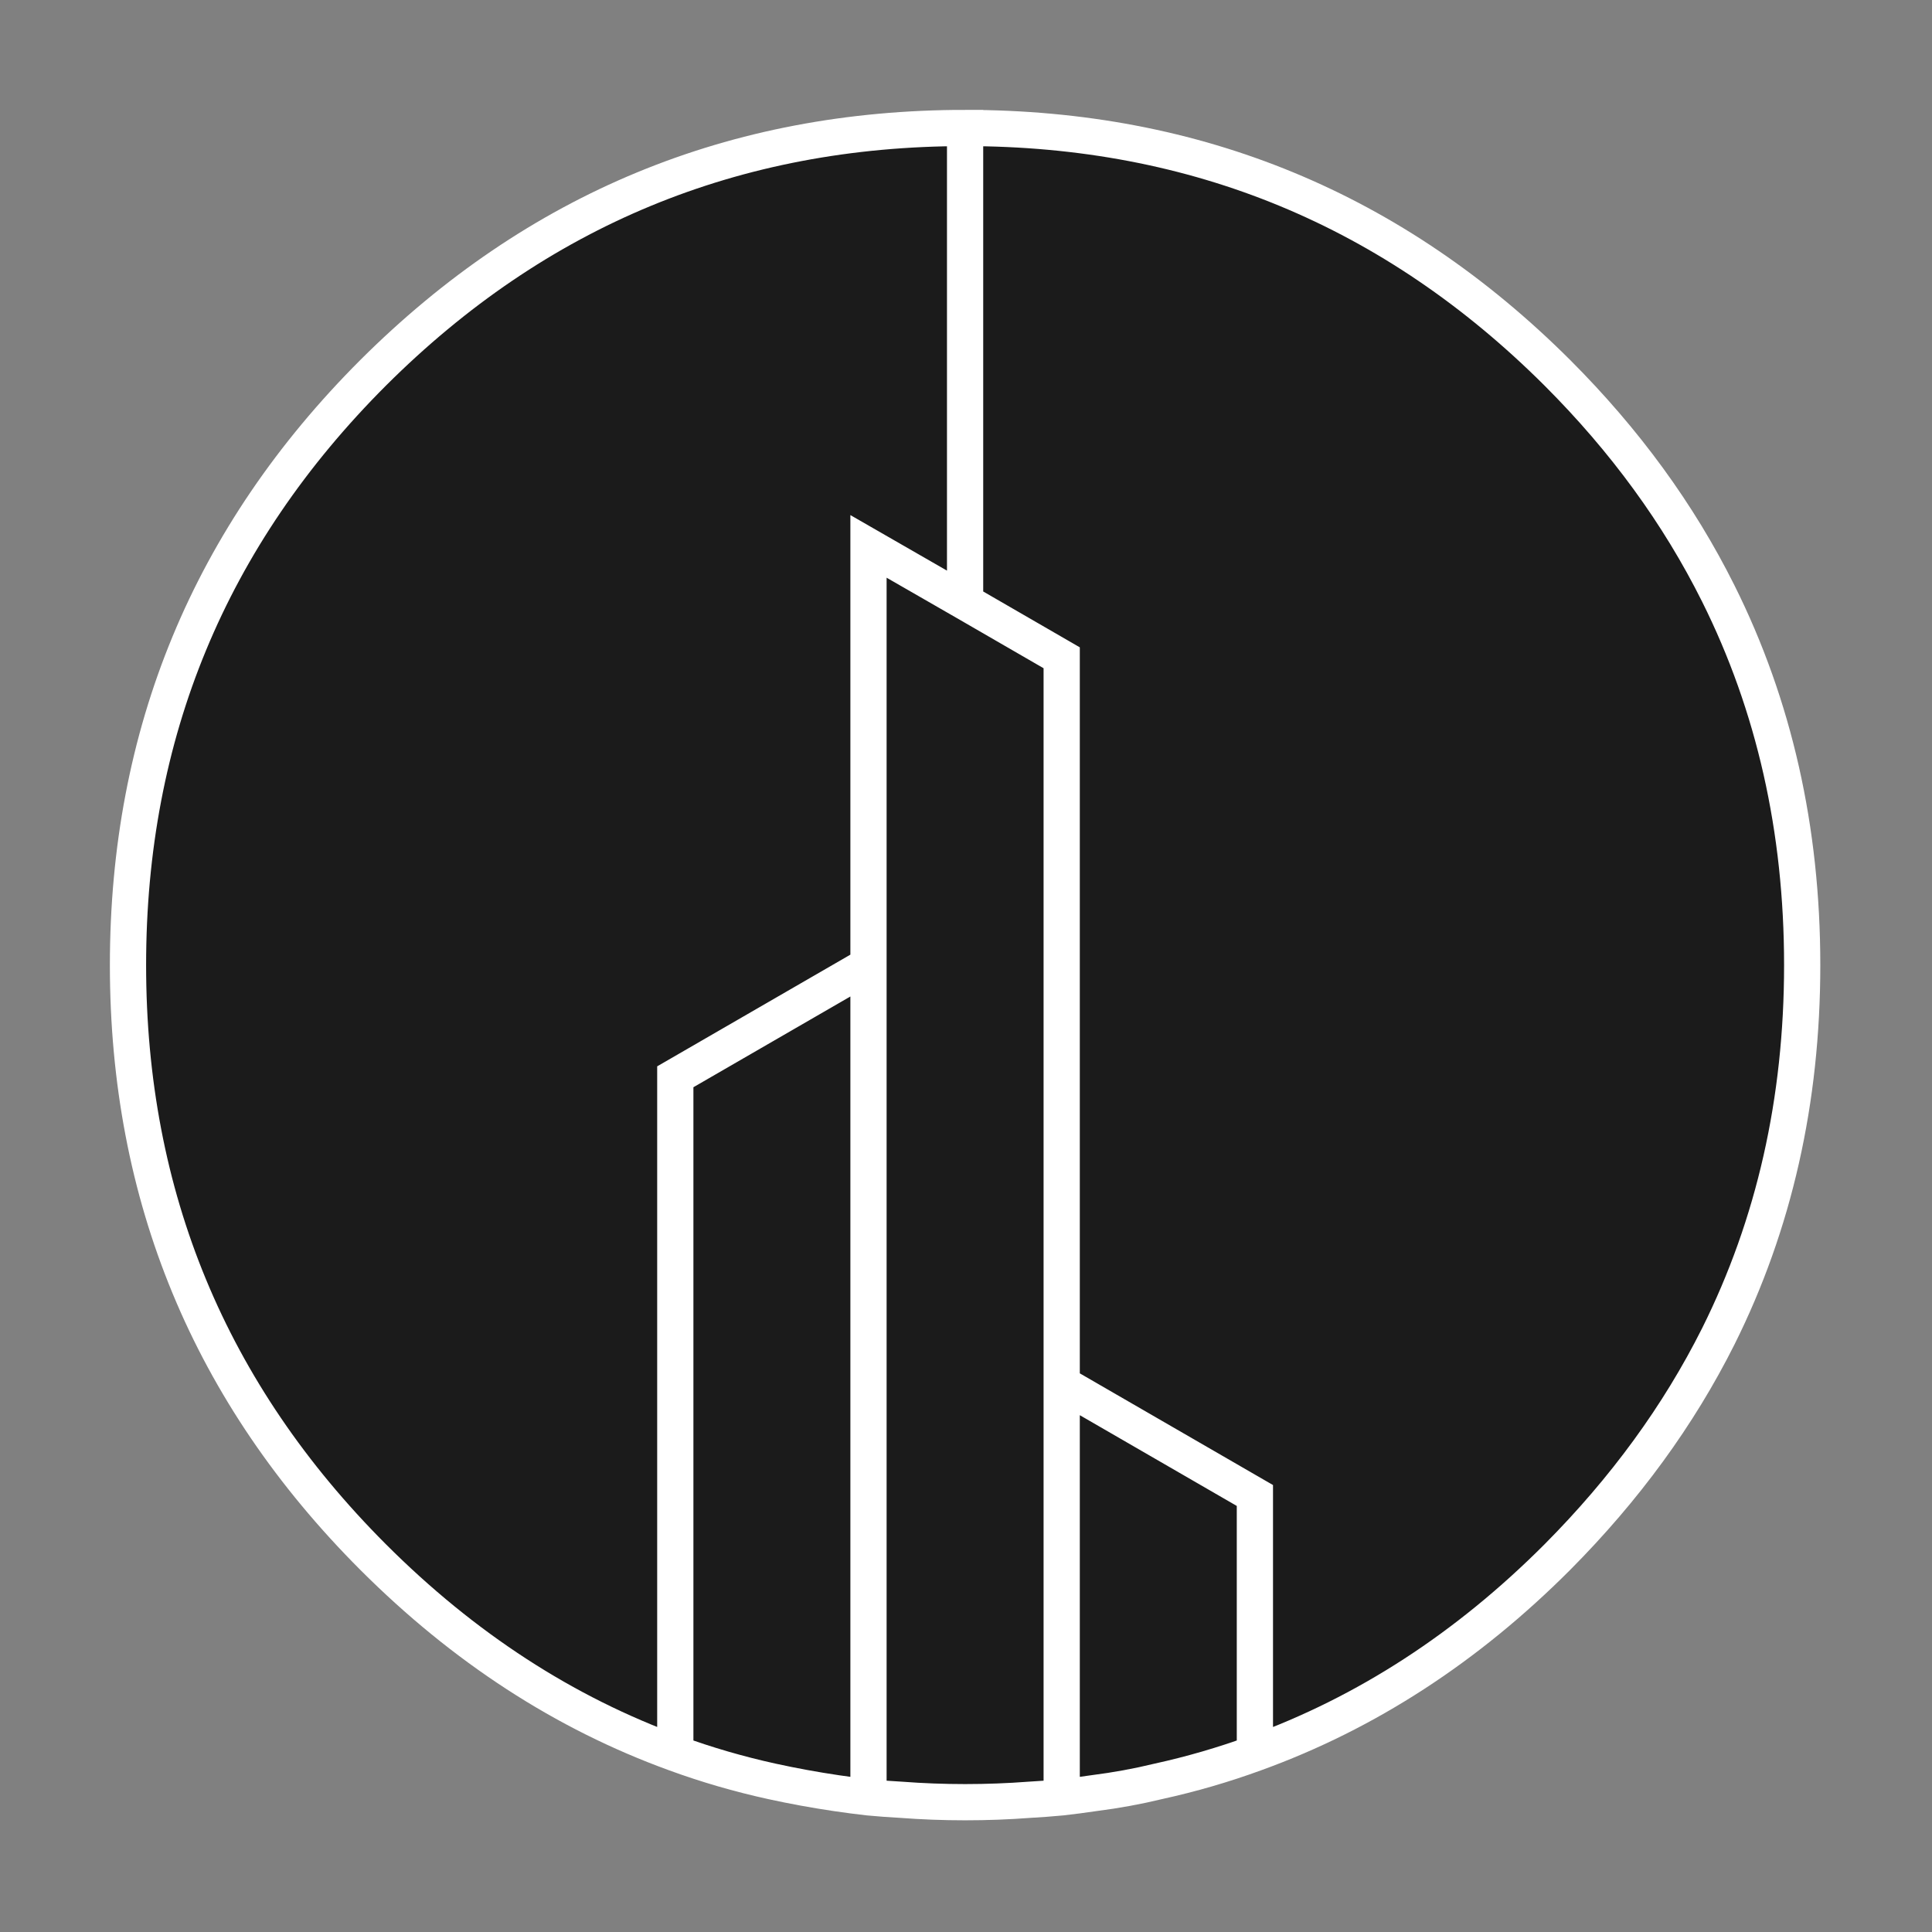 
<svg xmlns="http://www.w3.org/2000/svg" version="1.1" xmlns:xlink="http://www.w3.org/1999/xlink" preserveAspectRatio="none" x="0px" y="0px" width="80px" height="80px" viewBox="0 0 80 80">
<rect x="0" y="0" width="80" height="80" fill="#808080" stroke="none"/>
<defs>
<g id="Layer0_0_FILL">
<path fill="#1B1B1B" stroke="none" d="
M 74.65 40
Q 74.65 31.6 71.2 24.6 68.75 19.7 64.55 15.5 54.35 5.35 40 5.35 25.65 5.35 15.5 15.5 5.35 25.65 5.35 40 5.35 54.35 15.5 64.5 21.1 70.15 28 72.65 29.95 73.35 32 73.8 33.3 74.1 34.65 74.3 35.35 74.4 36 74.45 36.65 74.55 37.35 74.55 38.65 74.65 40 74.65 41.35 74.65 42.65 74.55 43.35 74.55 44 74.45 44.65 74.4 45.35 74.3 46.7 74.1 48 73.8 50.05 73.35 52 72.65 58.9 70.15 64.55 64.5 68.75 60.3 71.2 55.4 74.65 48.4 74.65 40 Z"/>
</g>

<path id="Symbol_1_0_Layer0_0_1_STROKES" stroke="#FFFFFF" stroke-width="6" stroke-linejoin="miter" stroke-linecap="butt" stroke-miterlimit="3" fill="none" d="
M 138.65 0
Q 196.1 0 236.75 40.55 253.55 57.35 263.4 77.1 277.3 104.95 277.3 138.65 277.3 172.3 263.4 200.15 253.55 219.8 236.75 236.7 214.3 259.2 186.65 269.2 178.85 272.05 170.65 273.85 165.5 275.1 160 275.8 157.3 276.2 154.65 276.5 152 276.75 149.3 276.9 144.05 277.3 138.65 277.3 133.3 277.3 128.05 276.9 125.3 276.75 122.65 276.5 120 276.2 117.3 275.8 111.9 275 106.65 273.85 98.45 272.05 90.65 269.2 63.1 259.2 40.6 236.7 0 196.05 0 138.65 0 81.15 40.6 40.55 81.25 0 138.65 0
L 138.65 78.5 154.65 87.75 154.65 208 186.65 226.5 186.65 269.2
M 138.65 78.5
L 122.65 69.3 122.65 138.65 122.65 276.5
M 122.65 138.65
L 90.65 157.15 90.65 269.2
M 154.65 208
L 154.65 276.5"/>
</defs>

<g transform="matrix( 1, 0, 0, 1, 0,0) ">
<use xlink:href="#Layer0_0_FILL"/>
</g>

<g transform="matrix( 0.25, 0, 0, 0.25, 5.3,5.3) ">
<g transform="matrix( 1, 0, 0, 1, 0,0) ">
<use xlink:href="#Symbol_1_0_Layer0_0_1_STROKES"/>
</g>
</g>
</svg>
